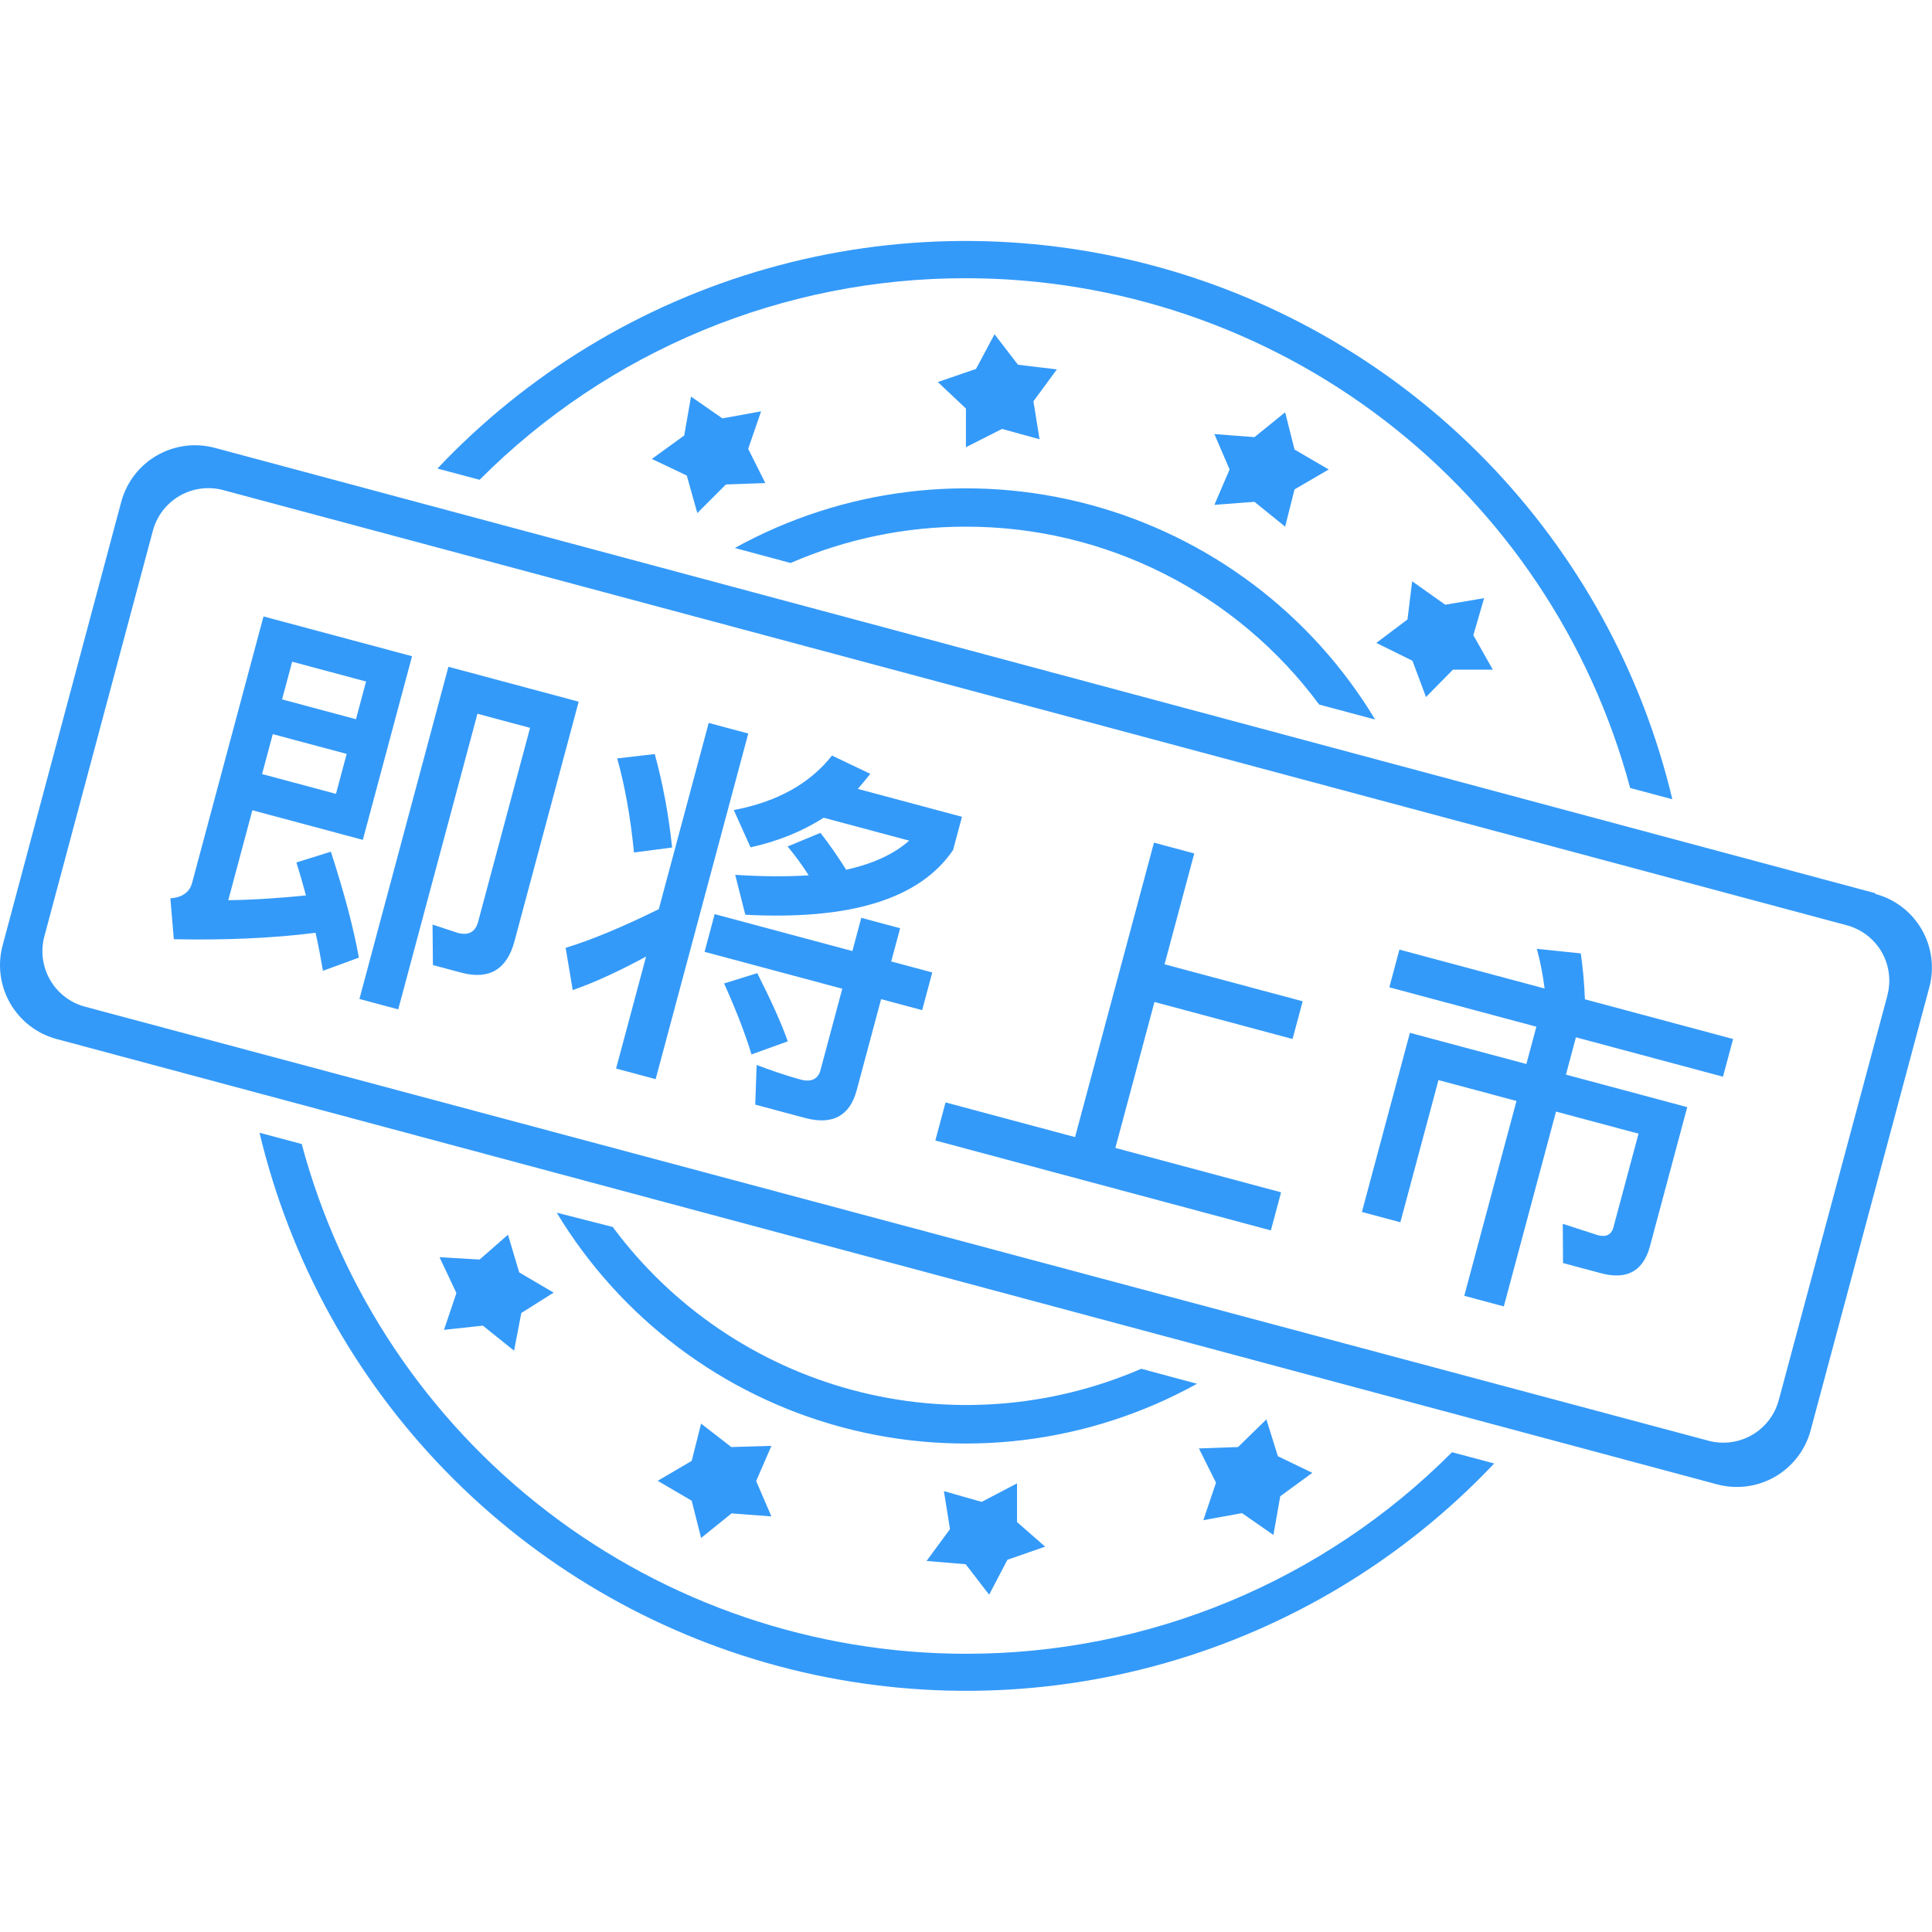 <svg width="80" height="80" viewBox="0 0 80 80" fill="none" xmlns="http://www.w3.org/2000/svg">
<path d="M39.997 21.808C42.842 21.805 45.647 22.47 48.187 23.75C50.727 25.029 52.932 26.887 54.623 29.174L56.942 29.795C54.301 25.41 50.063 22.22 45.118 20.895C40.173 19.57 34.908 20.214 30.428 22.691L32.738 23.312C35.028 22.316 37.5 21.804 39.997 21.808ZM51.944 20.779L53.215 21.808L53.604 20.265L55.02 19.44L53.604 18.615L53.215 17.072L51.944 18.101L50.285 17.974L50.915 19.44L50.285 20.905L51.944 20.779ZM29.914 17.324L28.613 16.422L28.332 18.033L26.993 19.003L28.439 19.692L28.875 21.245L30.059 20.061L31.69 20.003L30.981 18.586L31.515 17.033L29.914 17.324ZM42.152 15.102L41.181 13.84L40.415 15.276L38.833 15.82L39.997 16.916V18.518L41.492 17.761L43.045 18.188L42.792 16.616L43.763 15.296L42.152 15.102ZM59.844 25.04L58.475 24.069L58.281 25.651L56.991 26.622L58.485 27.359L59.048 28.863L60.164 27.728H61.814L61.008 26.301L61.455 24.768L59.844 25.04ZM77.652 36.986L8.903 18.547C8.501 18.438 8.082 18.41 7.67 18.463C7.257 18.517 6.859 18.651 6.499 18.858C6.138 19.065 5.822 19.342 5.568 19.671C5.315 20.001 5.129 20.378 5.021 20.779L0.11 39.141C0.001 39.542 -0.027 39.961 0.026 40.374C0.08 40.786 0.214 41.184 0.421 41.545C0.628 41.905 0.905 42.221 1.234 42.475C1.564 42.729 1.94 42.915 2.342 43.023L71.092 61.462C71.493 61.571 71.912 61.599 72.325 61.546C72.737 61.493 73.135 61.358 73.496 61.151C73.856 60.944 74.172 60.667 74.426 60.338C74.68 60.008 74.866 59.632 74.974 59.23L79.885 40.898C79.995 40.496 80.024 40.077 79.971 39.664C79.918 39.251 79.784 38.852 79.577 38.492C79.369 38.131 79.093 37.815 78.762 37.561C78.432 37.308 78.055 37.122 77.652 37.016V36.986ZM78.157 41.208L73.654 57.978C73.49 58.587 73.092 59.105 72.546 59.42C72 59.735 71.351 59.82 70.743 59.657L3.516 41.684C2.908 41.52 2.389 41.121 2.074 40.575C1.76 40.029 1.674 39.381 1.837 38.772L6.331 21.973C6.495 21.364 6.893 20.846 7.439 20.531C7.985 20.216 8.634 20.131 9.242 20.294L76.478 38.316C76.779 38.397 77.061 38.537 77.308 38.727C77.555 38.917 77.763 39.154 77.918 39.425C78.073 39.695 78.173 39.994 78.212 40.303C78.252 40.613 78.23 40.927 78.147 41.227L78.157 41.208ZM39.997 11.521C46.266 11.521 52.359 13.59 57.332 17.406C62.305 21.223 65.879 26.574 67.501 32.629L69.248 33.095C67.991 27.817 65.331 22.978 61.549 19.088C57.767 15.199 53.004 12.405 47.763 11.002C42.523 9.598 37 9.638 31.781 11.117C26.561 12.595 21.838 15.458 18.113 19.401L19.86 19.867C22.499 17.218 25.636 15.116 29.09 13.684C32.544 12.252 36.248 11.516 39.987 11.521H39.997ZM47.257 56.678C43.481 58.312 39.264 58.622 35.291 57.556C31.318 56.49 27.822 54.111 25.372 50.806L23.052 50.214C25.697 54.596 29.936 57.782 34.881 59.103C39.825 60.424 45.089 59.778 49.566 57.299L47.257 56.678ZM30.283 59.919L29.031 58.949L28.642 60.492L27.235 61.317L28.642 62.142L29.031 63.685L30.292 62.666L31.942 62.792L31.311 61.326L31.942 59.871L30.283 59.919ZM39.987 64.772L40.958 66.033L41.715 64.587L43.278 64.044L42.113 63.025V61.423L40.648 62.19L39.085 61.744L39.337 63.316L38.367 64.636L39.987 64.772ZM19.995 54.892L21.286 55.93L21.587 54.368L22.926 53.524L21.5 52.689L21.034 51.127L19.86 52.155L18.2 52.058L18.899 53.543L18.384 55.067L19.995 54.892ZM39.997 68.479C33.729 68.477 27.637 66.407 22.664 62.591C17.691 58.775 14.117 53.425 12.493 47.371L10.746 46.905C12.004 52.18 14.664 57.018 18.446 60.906C22.227 64.793 26.989 67.586 32.228 68.989C37.467 70.392 42.987 70.353 48.206 68.876C53.424 67.399 58.146 64.539 61.872 60.599L60.125 60.133C57.486 62.782 54.349 64.883 50.895 66.316C47.44 67.748 43.737 68.483 39.997 68.479ZM51.43 62.656L52.73 63.559L53.012 61.957L54.341 60.987L52.914 60.298L52.439 58.774L51.265 59.919L49.644 59.977L50.352 61.394L49.828 62.947L51.43 62.656Z" fill="#349AF9"/>
<path d="M11.295 30.399L14.355 31.218L13.912 32.872L10.852 32.052L11.295 30.399ZM14.74 29.781L11.68 28.961L12.098 27.4L15.158 28.22L14.74 29.781ZM7.197 38.891C9.339 38.935 11.3 38.848 13.066 38.625C13.189 39.155 13.281 39.677 13.373 40.199L14.861 39.653C14.641 38.434 14.254 36.972 13.701 35.267L12.273 35.713C12.416 36.165 12.545 36.614 12.669 37.078C11.681 37.178 10.617 37.257 9.452 37.276L10.45 33.551L15.024 34.777L17.062 27.173L10.911 25.525L7.954 36.56C7.851 36.946 7.544 37.162 7.055 37.197L7.197 38.891ZM19.1 40.275C20.244 40.582 20.989 40.152 21.303 38.977L23.962 29.055L18.568 27.61L14.883 41.365L16.49 41.796L19.77 29.555L21.949 30.139L19.796 38.176C19.684 38.593 19.394 38.747 18.961 38.631L17.911 38.284L17.926 39.961L19.1 40.275ZM29.593 37.852L29.175 39.413L34.877 40.941L33.975 44.311C33.875 44.682 33.59 44.82 33.157 44.704C32.57 44.547 31.964 44.335 31.331 44.099L31.273 45.74L33.328 46.291C34.472 46.597 35.189 46.21 35.474 45.143L36.485 41.372L38.185 41.828L38.603 40.267L36.903 39.811L37.272 38.436L35.664 38.005L35.296 39.381L29.593 37.852ZM29.346 29.935L27.279 37.647C25.753 38.397 24.467 38.931 23.422 39.247L23.715 40.998C24.628 40.68 25.649 40.208 26.753 39.609L25.511 44.246L27.149 44.685L30.984 30.374L29.346 29.935ZM31.357 40.296L29.983 40.723C30.481 41.834 30.864 42.815 31.118 43.661L32.621 43.12C32.347 42.35 31.92 41.408 31.357 40.296ZM34.108 33.861L37.647 34.809C37.017 35.369 36.148 35.766 35.038 36.015C34.713 35.497 34.368 34.991 33.973 34.487L32.613 35.051C32.914 35.413 33.206 35.806 33.486 36.245C32.592 36.304 31.583 36.299 30.443 36.225L30.862 37.878C35.24 38.107 38.096 37.215 39.465 35.197L39.833 33.822L35.521 32.666C35.688 32.479 35.862 32.261 36.036 32.042L34.45 31.286C33.546 32.435 32.198 33.2 30.384 33.542L31.079 35.087C32.225 34.831 33.229 34.421 34.108 33.861ZM27.112 31.224L25.556 31.404C25.879 32.55 26.109 33.855 26.252 35.301L27.831 35.094C27.69 33.765 27.456 32.476 27.112 31.224ZM47.783 34.892L44.516 47.085L39.153 45.648L38.731 47.225L52.624 50.948L53.047 49.371L46.185 47.533L47.804 41.49L53.522 43.022L53.941 41.461L48.222 39.929L49.452 35.339L47.783 34.892ZM57.947 39.321L57.529 40.882L63.618 42.514L63.204 44.059L58.382 42.767L56.394 50.185L57.986 50.612L59.564 44.724L62.794 45.589L60.632 53.657L62.27 54.096L64.432 46.028L67.848 46.943L66.808 50.822C66.725 51.132 66.499 51.236 66.159 51.145L64.711 50.675L64.722 52.301L66.299 52.723C67.365 53.009 68.047 52.629 68.32 51.609L69.865 45.844L64.842 44.498L65.256 42.953L71.345 44.584L71.764 43.023L65.628 41.379C65.601 40.676 65.538 40.047 65.458 39.478L63.637 39.289C63.78 39.807 63.883 40.349 63.959 40.932L57.947 39.321Z" fill="#349AF9"/>
</svg>
